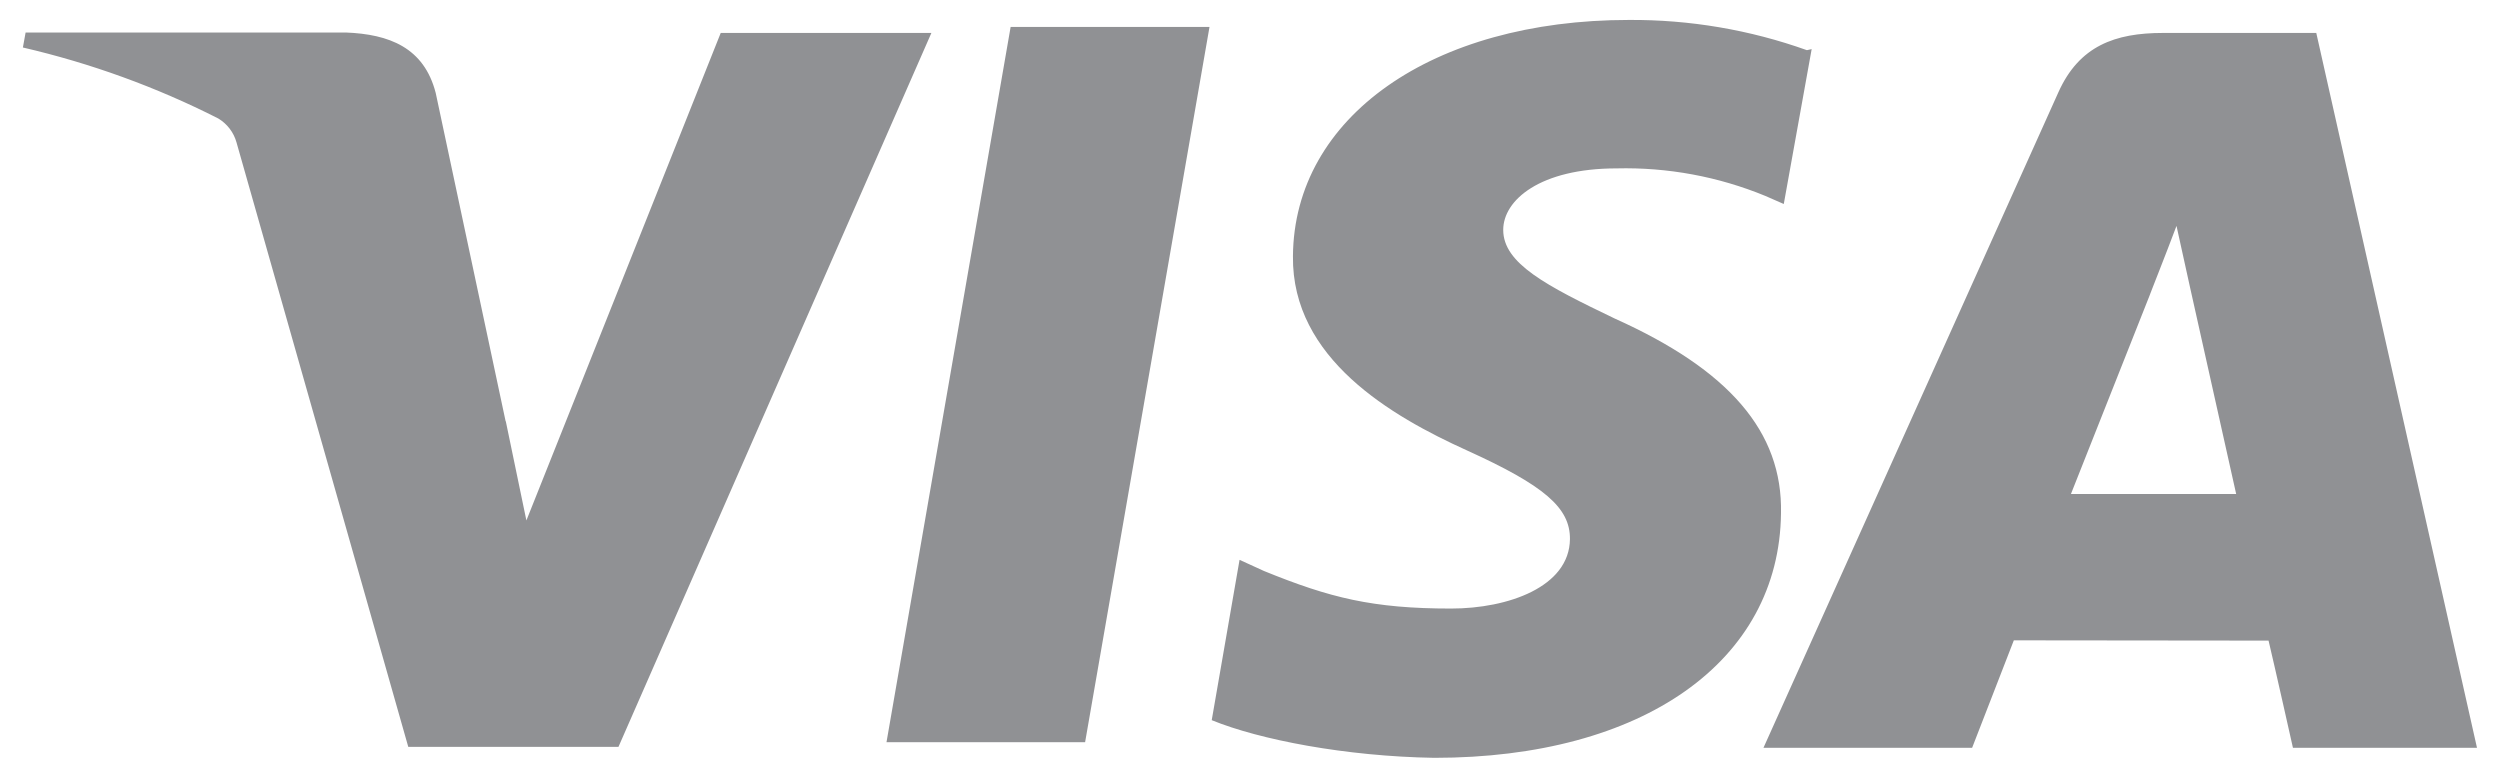 <svg width="45" height="14" viewBox="0 0 45 14" fill="none" xmlns="http://www.w3.org/2000/svg">
<path d="M32.524 0.903C31.497 0.536 30.412 0.352 29.319 0.359C25.786 0.359 23.291 2.106 23.273 4.612C23.251 6.454 25.046 7.492 26.404 8.107C27.798 8.74 28.264 9.139 28.259 9.704C28.25 10.564 27.146 10.954 26.119 10.954C24.708 10.954 23.938 10.761 22.752 10.278L22.312 10.077L21.811 12.963C22.67 13.314 24.218 13.615 25.817 13.641C29.573 13.641 32.029 11.905 32.058 9.238C32.089 7.767 31.117 6.656 29.072 5.737C27.829 5.141 27.058 4.742 27.058 4.138C27.058 3.603 27.718 3.031 29.099 3.031C30.017 3.009 30.93 3.178 31.777 3.527L32.108 3.672L32.61 0.884L32.524 0.903ZM41.693 0.593H38.932C38.073 0.593 37.426 0.825 37.051 1.661L31.742 13.461H35.498L36.249 11.526L40.834 11.531C40.942 11.983 41.273 13.461 41.273 13.461H44.586L41.693 0.593ZM18.192 0.485H21.771L19.532 13.359H15.957L18.192 0.481V0.485ZM9.104 7.581L9.475 9.368L12.973 0.593H16.765L11.132 13.444H7.349L4.257 2.563C4.207 2.383 4.089 2.229 3.928 2.132C2.814 1.567 1.633 1.138 0.412 0.855L0.461 0.585H6.222C7.004 0.615 7.633 0.855 7.843 1.674L9.102 7.587V7.581H9.104ZM37.276 8.894L38.703 5.293C38.685 5.332 38.996 4.55 39.177 4.066L39.422 5.178L40.251 8.892H37.274V8.894H37.276Z" fill="#909194"/>
</svg>
